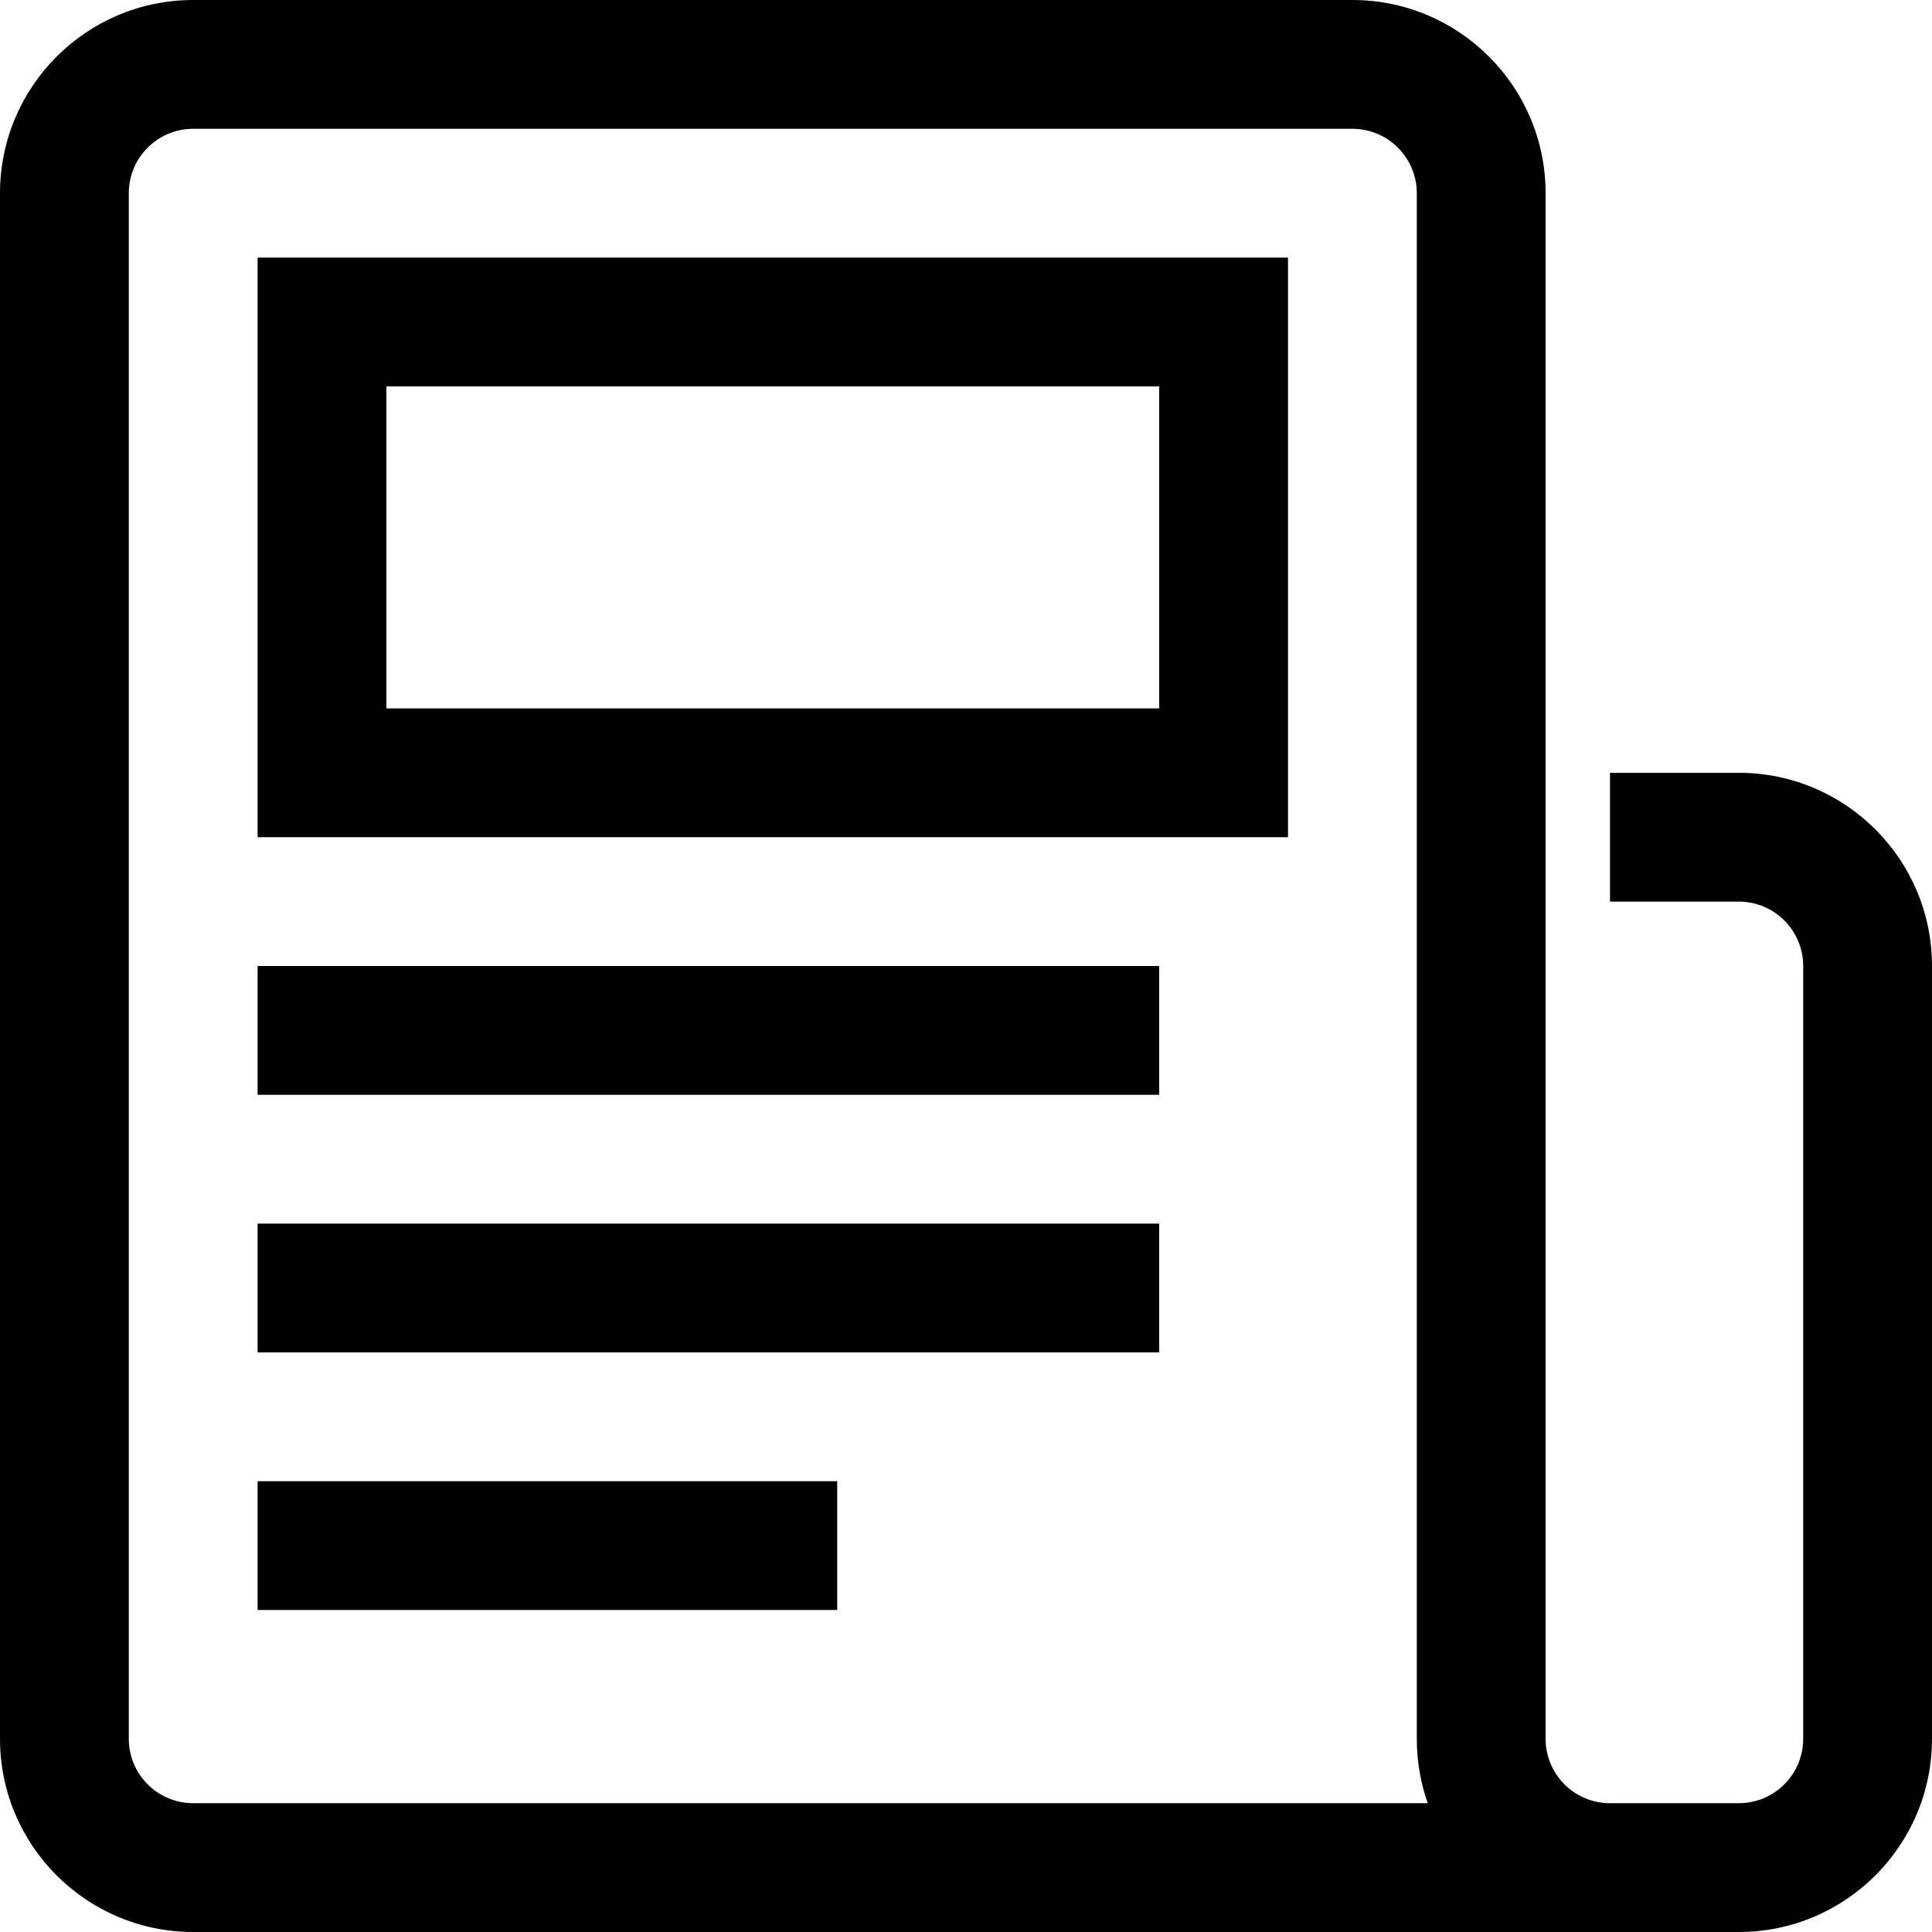 <svg width="15" height="15" viewBox="0 0 15 15" fill="none" xmlns="http://www.w3.org/2000/svg">
<path fill-rule="evenodd" clip-rule="evenodd" d="M2 2V6.5H10V2H2ZM9 3H3V5.5H9V3Z" fill="black"/>
<path d="M2 12.5H6.5V11.5H2V12.5Z" fill="black"/>
<path d="M9 10.5H2V9.5H9V10.5Z" fill="black"/>
<path d="M2 8.5H9V7.5H2V8.5Z" fill="black"/>
<path fill-rule="evenodd" clip-rule="evenodd" d="M1.5 0C0.672 0 0 0.672 0 1.5V13.5C0 14.328 0.672 15 1.5 15H13.5C14.328 15 15 14.328 15 13.5V7.5C15 6.672 14.328 6 13.5 6H12.5V7H13.5C13.776 7 14 7.224 14 7.5V13.5C14 13.776 13.776 14 13.5 14H12.5C12.224 14 12 13.776 12 13.5V1.5C12 0.672 11.328 0 10.5 0H1.5ZM11.085 14C11.03 13.844 11 13.675 11 13.5V1.5C11 1.224 10.776 1 10.5 1H1.5C1.224 1 1 1.224 1 1.5V13.5C1 13.776 1.224 14 1.5 14H11.085Z" fill="black"/>
</svg>
